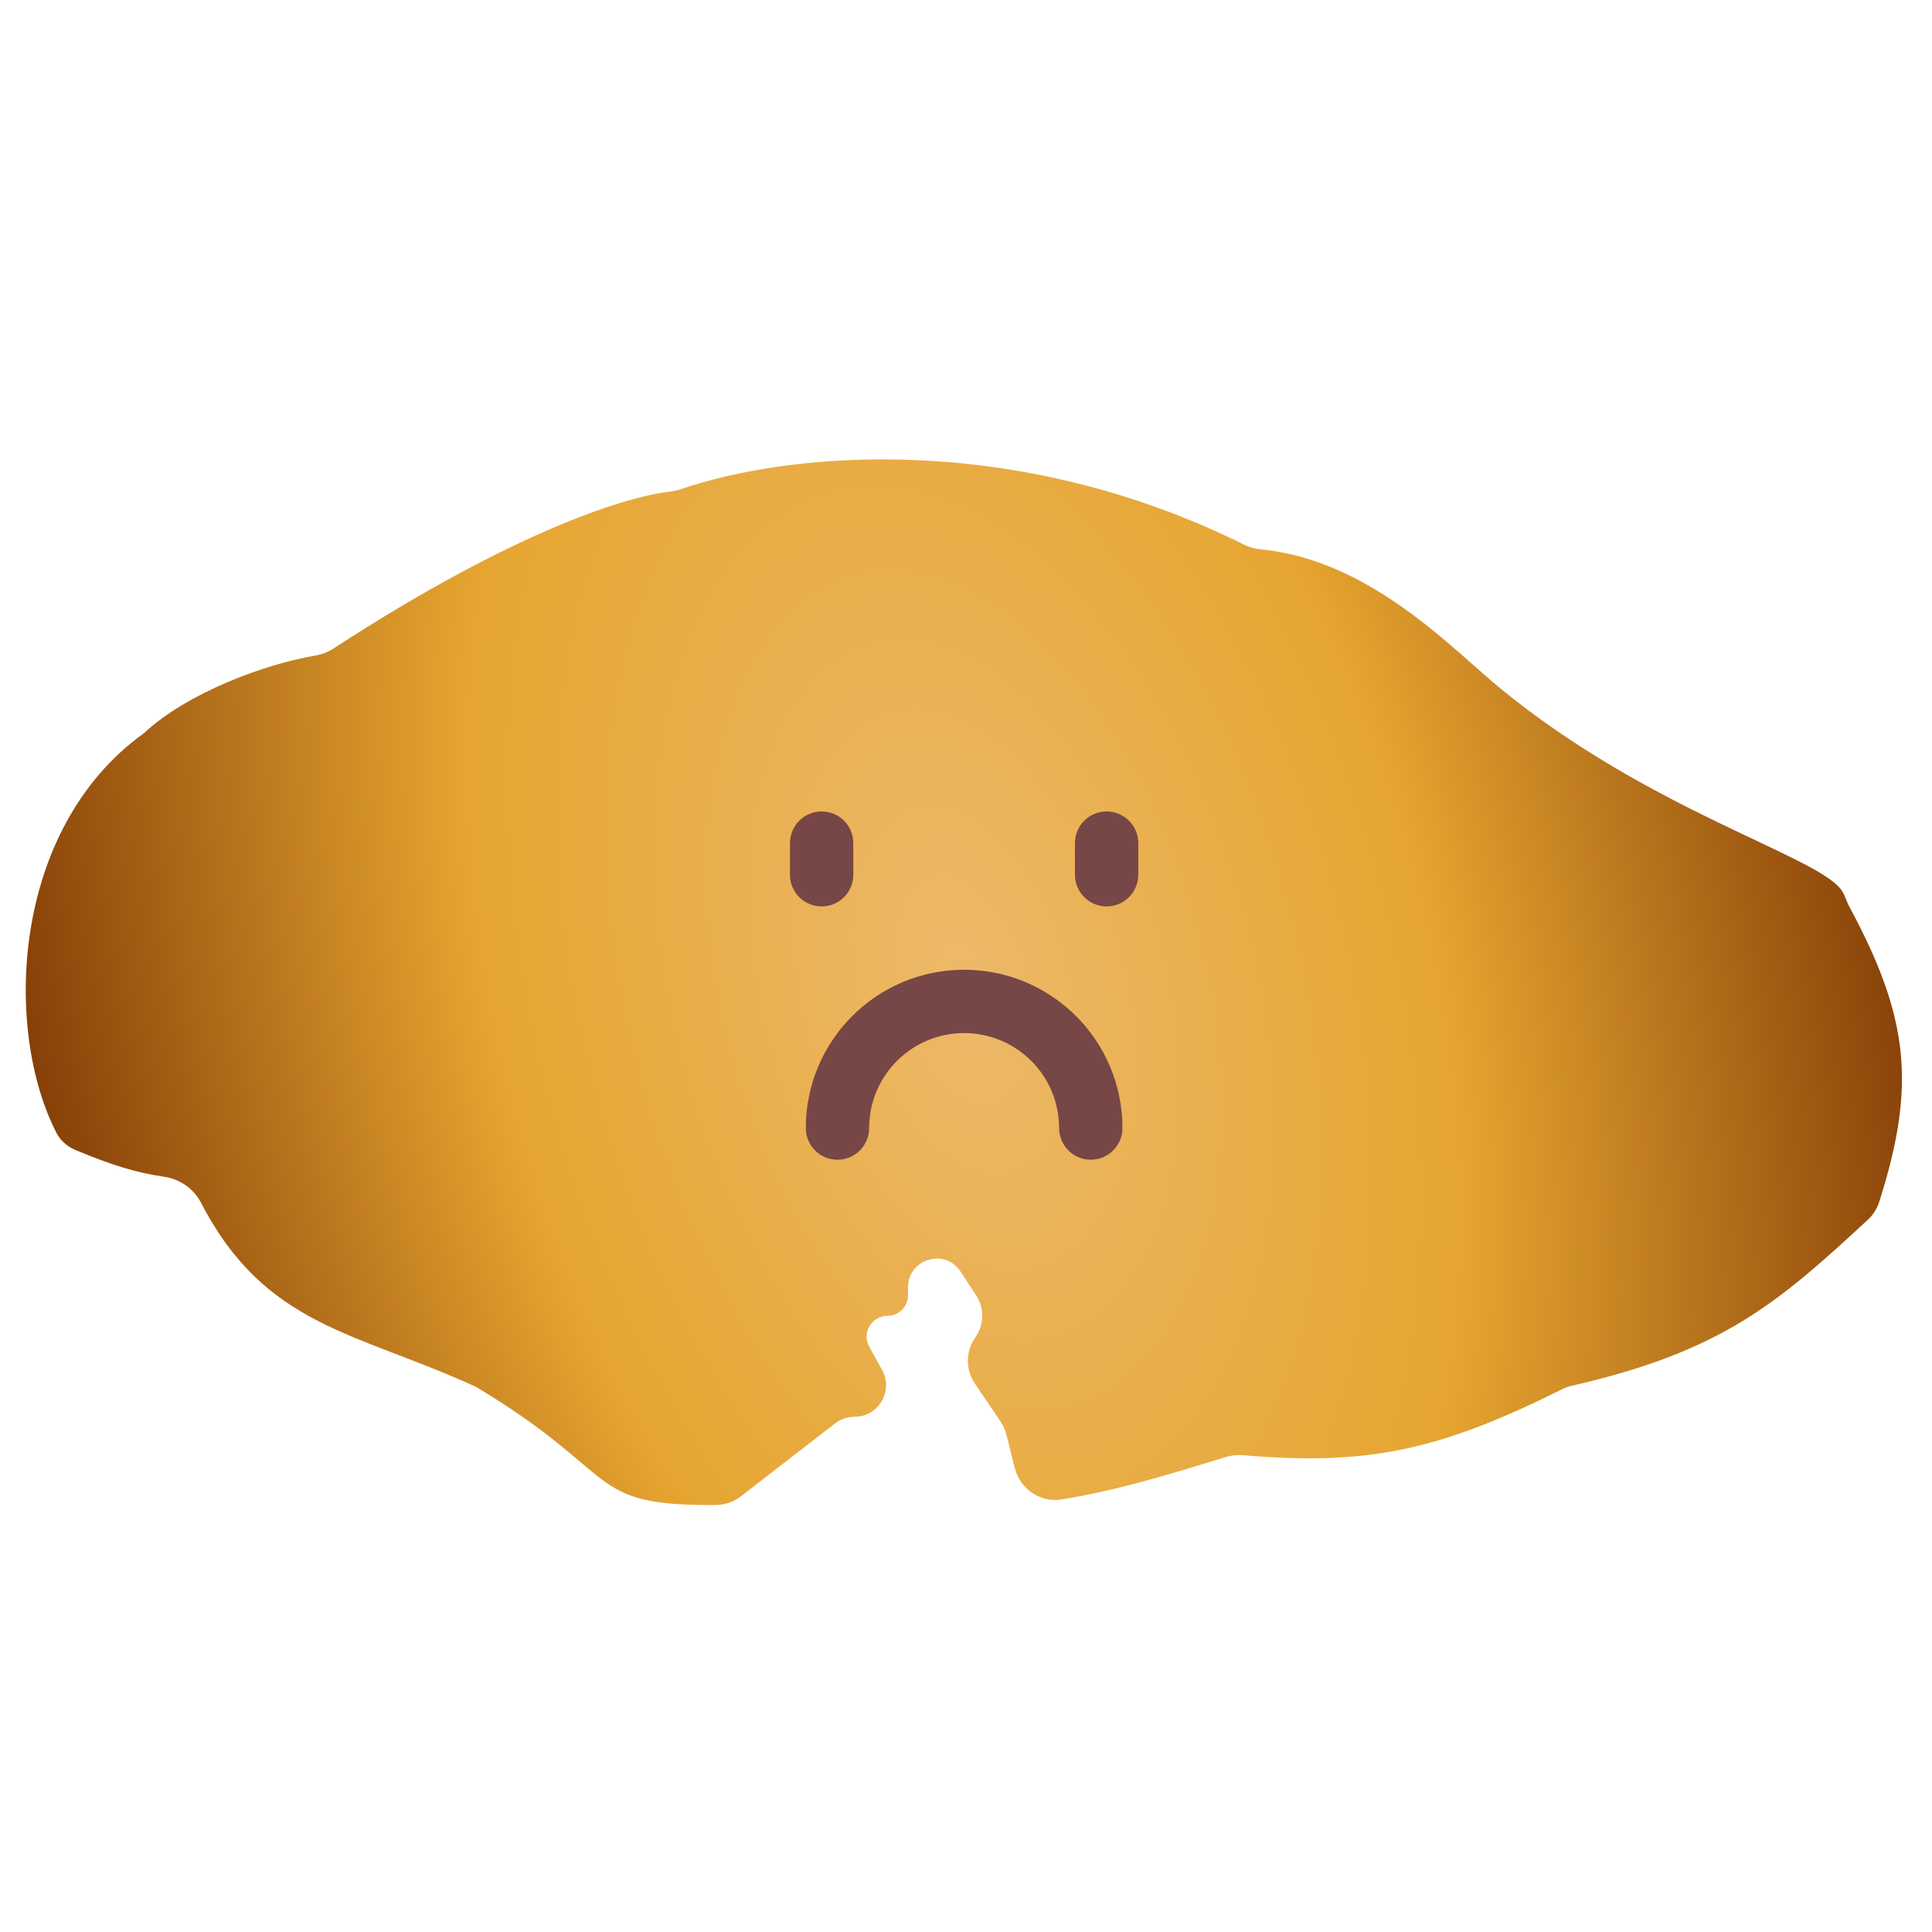 <svg width="450" height="450" viewBox="0 0 450 450" fill="none" xmlns="http://www.w3.org/2000/svg">
<g filter="url(#filter0_d_100_3531)">
<path d="M77.615 147.089C121.557 118.498 147.202 111.549 155.705 110.54C156.726 110.419 157.72 110.233 158.693 109.899C183.583 101.365 235.96 96.151 289.806 122.873C291.061 123.496 292.44 123.858 293.834 123.991C319.116 126.401 338.418 147.312 349.564 156.432C384.057 184.653 422.424 195.081 428.734 203.079C429.669 204.264 430.017 205.83 430.733 207.159C444.693 233.065 446.334 248.87 437.706 275.944C437.195 277.549 436.26 278.991 435.023 280.135C413.999 299.583 401.141 310.747 366.118 318.763C365.312 318.947 364.505 319.235 363.765 319.606C334.97 334.02 318.187 337.393 289.483 334.942C288.178 334.83 286.853 334.965 285.602 335.349C268.36 340.651 259.124 343.292 247.287 345.236C242.29 346.056 237.575 342.801 236.347 337.889L234.429 330.217C234.145 329.081 233.664 328.004 233.007 327.034L227.068 318.268C224.91 315.082 224.895 310.908 227.029 307.706L227.332 307.252C229.253 304.37 229.268 300.62 227.37 297.723L223.74 292.182C220.111 286.643 211.5 289.213 211.5 295.835V297.678C211.5 300.341 209.341 302.5 206.678 302.5C203.005 302.5 200.681 306.442 202.459 309.656L205.456 315.075C208.171 319.982 204.622 326 199.015 326C197.385 326 195.8 326.541 194.511 327.539L172.607 344.483C170.914 345.793 168.838 346.533 166.697 346.549C135.966 346.771 145.206 339.566 110.891 319.041C82.841 306.158 61.85 305.127 46.831 276.156C45.127 272.87 41.911 270.618 38.248 270.09C31.644 269.139 25.985 267.345 17.673 263.903C15.757 263.11 14.124 261.736 13.171 259.894C0.844 236.053 2.466 189.131 33.504 166.787C43.782 157.252 61.746 150.682 73.34 148.718C74.852 148.462 76.33 147.926 77.615 147.089Z" fill="url(#paint0_radial_100_3531)"/>
<path fill-rule="evenodd" clip-rule="evenodd" d="M198.75 192.375C198.75 190.419 197.973 188.543 196.59 187.16C195.207 185.777 193.331 185 191.375 185C189.419 185 187.543 185.777 186.16 187.16C184.777 188.543 184 190.419 184 192.375V199.75C184 201.706 184.777 203.582 186.16 204.965C187.543 206.348 189.419 207.125 191.375 207.125C193.331 207.125 195.207 206.348 196.59 204.965C197.973 203.582 198.75 201.706 198.75 199.75V192.375ZM257.75 185C255.794 185 253.918 185.777 252.535 187.16C251.152 188.543 250.375 190.419 250.375 192.375V199.75C250.375 201.706 251.152 203.582 252.535 204.965C253.918 206.348 255.794 207.125 257.75 207.125C259.706 207.125 261.582 206.348 262.965 204.965C264.348 203.582 265.125 201.706 265.125 199.75V192.375C265.125 190.419 264.348 188.543 262.965 187.16C261.582 185.777 259.706 185 257.75 185ZM202.438 258.75C202.438 252.882 204.769 247.255 208.918 243.105C213.067 238.956 218.695 236.625 224.562 236.625C230.43 236.625 236.058 238.956 240.207 243.105C244.356 247.255 246.688 252.882 246.688 258.75C246.688 260.706 247.465 262.582 248.848 263.965C250.231 265.348 252.107 266.125 254.062 266.125C256.018 266.125 257.894 265.348 259.277 263.965C260.66 262.582 261.438 260.706 261.438 258.75C261.438 238.384 244.929 221.875 224.562 221.875C204.196 221.875 187.688 238.384 187.688 258.75C187.688 260.706 188.465 262.582 189.848 263.965C191.231 265.348 193.107 266.125 195.062 266.125C197.018 266.125 198.894 265.348 200.277 263.965C201.66 262.582 202.438 260.706 202.438 258.75Z" fill="#774646"/>
</g>
<defs>
<filter id="filter0_d_100_3531" x="2" y="103" width="445" height="251.554" filterUnits="userSpaceOnUse" color-interpolation-filters="sRGB">
<feFlood flood-opacity="0" result="BackgroundImageFix"/>
<feColorMatrix in="SourceAlpha" type="matrix" values="0 0 0 0 0 0 0 0 0 0 0 0 0 0 0 0 0 0 127 0" result="hardAlpha"/>
<feOffset dy="4"/>
<feGaussianBlur stdDeviation="2"/>
<feComposite in2="hardAlpha" operator="out"/>
<feColorMatrix type="matrix" values="0 0 0 0 0.937 0 0 0 0 0.851 0 0 0 0 0.851 0 0 0 1 0"/>
<feBlend mode="normal" in2="BackgroundImageFix" result="effect1_dropShadow_100_3531"/>
<feBlend mode="normal" in="SourceGraphic" in2="effect1_dropShadow_100_3531" result="shape"/>
</filter>
<radialGradient id="paint0_radial_100_3531" cx="0" cy="0" r="1" gradientTransform="matrix(218.5 -56.631 100.193 387.405 224.5 226.5)" gradientUnits="userSpaceOnUse">
<stop stop-color="#EDB96A"/>
<stop offset="0.486" stop-color="#E6A530"/>
<stop offset="1" stop-color="#7F3704"/>
</radialGradient>
</defs>
</svg>
